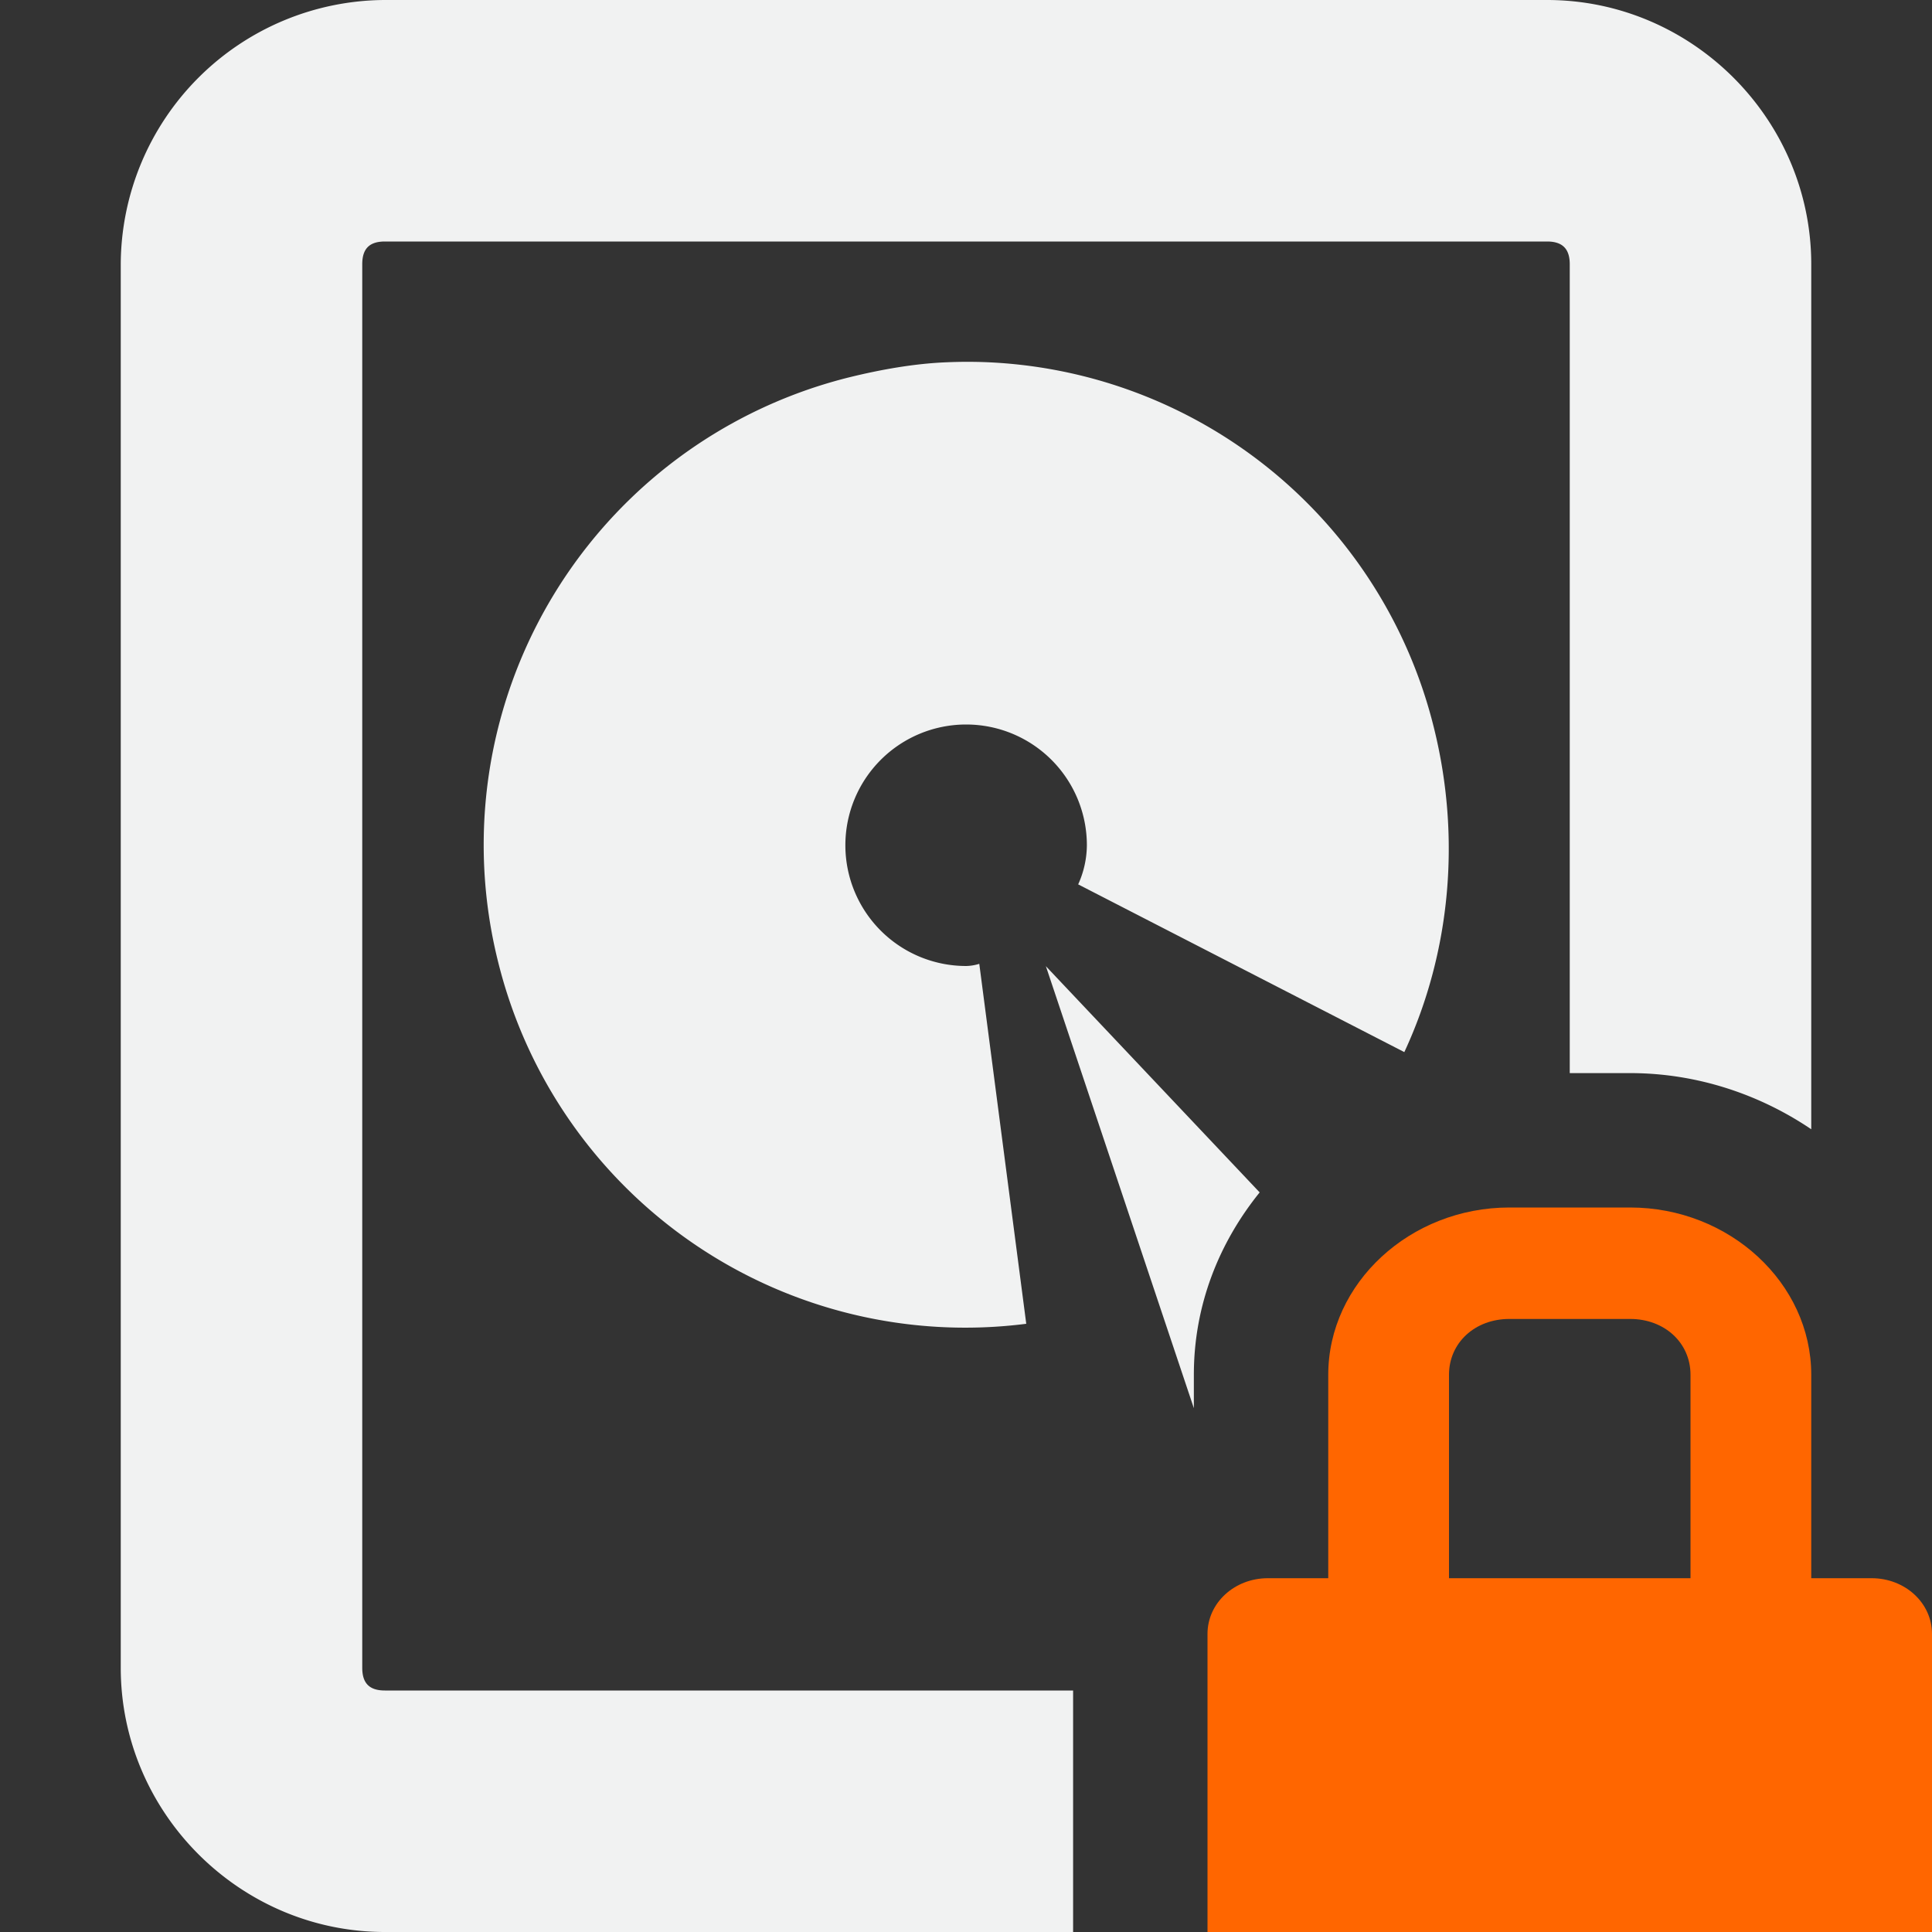 <?xml version="1.0" encoding="UTF-8" standalone="no"?>
<svg id="svg8" xmlns="http://www.w3.org/2000/svg" version="1.1" viewBox="0 0 16 16" width="32" height="32"><rect x="0" y="0" width="16" height="16" fill="#333333" stroke="none"/><path id="path2" style="text-indent:0;text-decoration-line:none;text-transform:none;fill:#f1f2f2" d="m3.188 0a2.197 2.197 0 0 0 -2.188 2.188v11.624c0 1.2 0.986 2.188 2.188 2.188h5.699v-2h-5.699c-0.125 0-0.188-0.056-0.188-0.188v-11.624c0-0.133 0.064-0.188 0.188-0.188h9.624c0.124 0 0.188 0.057 0.188 0.188v6.699h0.5c0.548 0 1.068 0.173 1.5 0.465v-7.164c0-1.2-0.986-2.188-2.188-2.188h-9.624zm4.938 2.998a3.985 3.985 0 0 0 -0.281 0.002c-0.266 0.01-0.545 0.059-0.813 0.125a3.99 3.99 0 0 0 -2.906 4.844 3.985 3.985 0 0 0 4.373 2.994l-0.389-2.981a0.39 0.39 0 0 1 -0.109 0.018 1 1 0 1 1 1 -1 0.797 0.797 0 0 1 -0.072 0.324l2.701 1.389c0.386-0.83 0.469-1.782 0.246-2.682a3.985 3.985 0 0 0 -3.75 -3.033zm0.535 5.002l1.226 3.662v-0.277c0-0.579 0.21-1.095 0.545-1.51l-1.772-1.875z"/><path id="path915" style="color:#f1f2f2;fill:#ff6600" overflow="visible" d="m12.5 10c-0.822 0-1.5 0.626-1.5 1.385v1.685h-0.5c-0.277 0-0.5 0.205-0.5 0.461v2.469h6v-2.469c0-0.256-0.223-0.461-0.5-0.461h-0.5v-1.685c0-0.76-0.678-1.385-1.5-1.385zm0 0.923h1c0.286 0 0.5 0.198 0.5 0.462v1.685h-2v-1.685c0-0.264 0.214-0.462 0.5-0.462z"/></svg>
